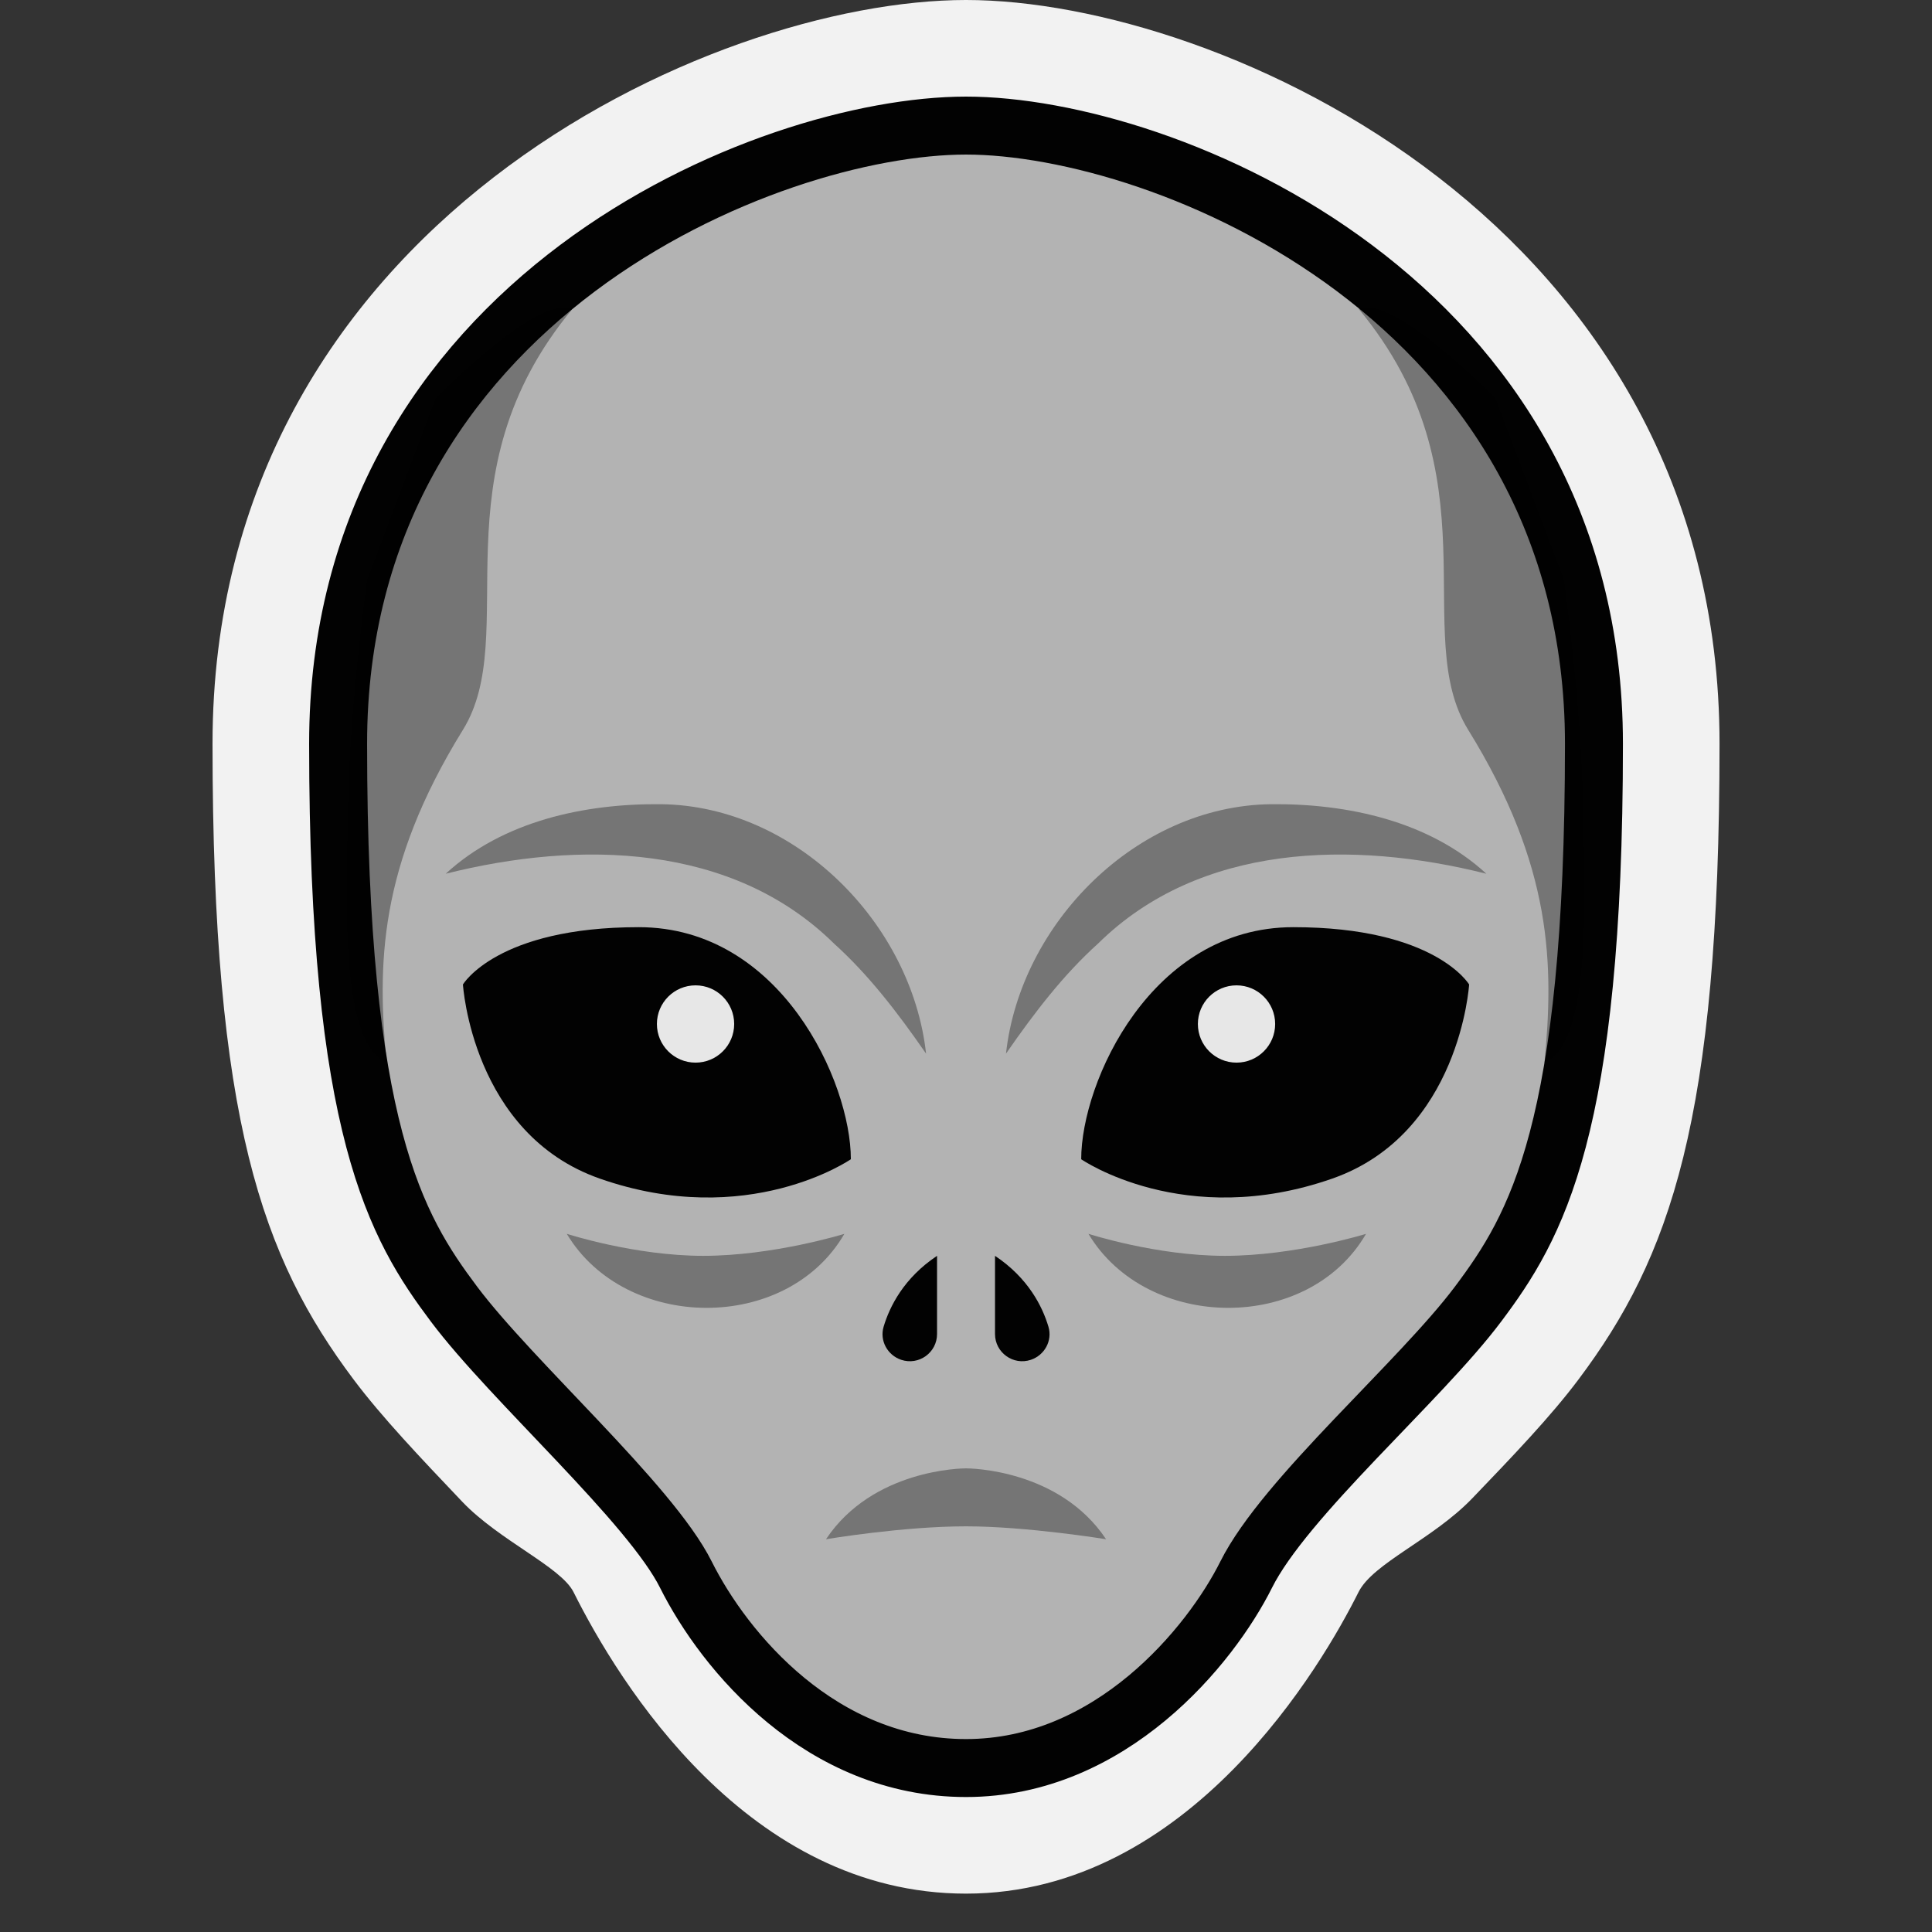           <svg
            xmlns="http://www.w3.org/2000/svg"
            xmlns:xlink="http://www.w3.org/1999/xlink"
            viewBox="0,0,255.992,255.992"
            width="30px"
            height="30px"
            fill-rule="nonzero"
          >
            <rect x="0" y="0" width="255.992" height="255.992" fill="#333333" stroke="none"/>
            <g
              fill="none"
              fill-rule="nonzero"
              stroke="none"
              stroke-width="none"
              stroke-linecap="none"
              stroke-linejoin="none"
              stroke-miterlimit="10"
              stroke-dasharray=""
              stroke-dashoffset="0"
              font-family="none"
              font-weight="none"
              font-size="none"
              text-anchor="none"
              style="mix-blend-mode: normal"
            >
              <g transform="scale(2.56,2.56)">
                <path
                  d="M52,100.011c-11.292,0 -17.968,-10.913 -20.313,-15.604c-0.655,-1.309 -3.776,-4.397 -5.687,-6.407c-2.141,-2.252 -4.239,-2.654 -5.699,-4.599c-4.736,-6.315 -7.301,-13.427 -7.301,-32.901c0,-26.875 25.826,-38.5 39,-38.5c13.174,0 39,11.625 39,38.5c0,19.474 -2.565,26.586 -7.3,32.899c-1.446,1.928 -3.412,3.978 -5.494,6.147c-2.05,2.135 -5.139,3.354 -5.892,4.86c-1.83,3.661 -8.704,15.605 -20.314,15.605z"
                  fill-opacity="0"
                  fill="#000000"
                  stroke="none"
                  stroke-width="1"
                  stroke-linecap="butt"
                  stroke-linejoin="miter"
                  opacity="0.35"
                ></path>
                <path
                  d="M50,98.011c-11.292,0 -17.968,-10.913 -20.313,-15.604c-0.654,-1.309 -3.853,-2.673 -5.764,-4.683c-2.141,-2.252 -4.162,-4.378 -5.622,-6.324c-4.736,-6.314 -7.301,-13.426 -7.301,-32.9c0,-26.875 25.826,-38.5 39,-38.5c13.174,0 39,11.625 39,38.5c0,19.474 -2.565,26.586 -7.3,32.899c-1.446,1.928 -3.412,3.978 -5.494,6.147c-2.05,2.135 -5.139,3.354 -5.892,4.86c-1.83,3.661 -8.704,15.605 -20.314,15.605z"
                  fill="#f2f2f2"
                  stroke="none"
                  stroke-width="1"
                  stroke-linecap="butt"
                  stroke-linejoin="miter"
                ></path>
                <path
                  d="M50,6.5c-10.267,0 -32.5,9 -32.5,32c0,20 3,25 6,29c3,4 11,10 12,14c1,4 7,10.011 14.5,10.011c7.5,0 13.5,-6.011 14.5,-10.011c1,-4 9,-10 12,-14c3,-4 6,-9 6,-29c0,-23 -22.233,-32 -32.5,-32z"
                  fill-opacity="0.51"
                  fill="#767676"
                  stroke="none"
                  stroke-width="1"
                  stroke-linecap="butt"
                  stroke-linejoin="miter"
                ></path>
                <path
                  d="M50,6.5c-10.267,0 -32.5,9 -32.5,32c0,20 3,25 6,29c3,4 10.156,10.312 12,14c2,4 7,10.011 14.5,10.011c7.5,0 12.656,-6.323 14.5,-10.011c2,-4 9,-10 12,-14c3,-4 6,-9 6,-29c0,-23 -22.233,-32 -32.5,-32z"
                  fill="none"
                  stroke="#020202"
                  stroke-width="3"
                  stroke-linecap="round"
                  stroke-linejoin="round"
                ></path>
                <path
                  d="M23.069,45.223c2.958,-2.721 7.18,-3.639 11.149,-3.599c6.957,0.085 12.968,6.161 13.714,12.91c-1.484,-2.143 -2.987,-4.096 -4.763,-5.695c-5.271,-5.199 -13.181,-5.354 -20.1,-3.616z"
                  fill="#020202"
                  stroke="none"
                  stroke-width="1"
                  stroke-linecap="butt"
                  stroke-linejoin="miter"
                  opacity="0.35"
                ></path>
                <path
                  d="M76.931,45.223c-2.958,-2.721 -7.18,-3.639 -11.149,-3.599c-6.957,0.085 -12.968,6.161 -13.714,12.91c1.484,-2.143 2.987,-4.096 4.763,-5.695c5.271,-5.199 13.181,-5.354 20.1,-3.616z"
                  fill="#020202"
                  stroke="none"
                  stroke-width="1"
                  stroke-linecap="butt"
                  stroke-linejoin="miter"
                  opacity="0.35"
                ></path>
                <path
                  d="M43.703,63.862c-2.99,5.153 -11.332,5.061 -14.368,-0.002c0,0 3.509,1.139 7.058,1.14c3.634,0.001 7.31,-1.138 7.31,-1.138z"
                  fill="#020202"
                  stroke="none"
                  stroke-width="1"
                  stroke-linecap="butt"
                  stroke-linejoin="miter"
                  opacity="0.35"
                ></path>
                <path
                  d="M70.703,63.862c-2.99,5.153 -11.332,5.061 -14.368,-0.002c0,0 3.509,1.139 7.058,1.14c3.634,0.001 7.31,-1.138 7.31,-1.138z"
                  fill="#020202"
                  stroke="none"
                  stroke-width="1"
                  stroke-linecap="butt"
                  stroke-linejoin="miter"
                  opacity="0.35"
                ></path>
                <path
                  d="M23.961,50.955c0,0 1.753,-2.966 9.101,-2.966c7.348,0 10.977,8.011 10.977,12.011c0,0 -5.331,3.688 -13,1c-6.606,-2.316 -7.078,-10.045 -7.078,-10.045z"
                  fill="#020202"
                  stroke="none"
                  stroke-width="1"
                  stroke-linecap="butt"
                  stroke-linejoin="miter"
                ></path>
                <path
                  d="M76.039,50.955c0,0 -1.753,-2.966 -9.101,-2.966c-7.348,0 -10.977,8.011 -10.977,12.011c0,0 5.331,3.688 13,1c6.606,-2.316 7.078,-10.045 7.078,-10.045z"
                  fill="#020202"
                  stroke="none"
                  stroke-width="1"
                  stroke-linecap="butt"
                  stroke-linejoin="miter"
                ></path>
                <path
                  d="M48.5,65v4.046c0,0.961 -0.942,1.64 -1.853,1.336v0c-0.712,-0.237 -1.128,-0.993 -0.913,-1.712c0.313,-1.05 1.047,-2.524 2.766,-3.67z"
                  fill="#020202"
                  stroke="none"
                  stroke-width="1"
                  stroke-linecap="butt"
                  stroke-linejoin="miter"
                ></path>
                <path
                  d="M51.5,65v4.046c0,0.961 0.942,1.64 1.853,1.336v0c0.712,-0.237 1.128,-0.993 0.913,-1.712c-0.313,-1.05 -1.047,-2.524 -2.766,-3.67z"
                  fill="#020202"
                  stroke="none"
                  stroke-width="1"
                  stroke-linecap="butt"
                  stroke-linejoin="miter"
                ></path>
                <path
                  d="M57.248,79.668c-2.417,-3.626 -7.052,-3.668 -7.248,-3.668c-0.196,0 -4.831,0.042 -7.248,3.668c0,0 3.956,-0.668 7.248,-0.668c3.146,0 7.248,0.668 7.248,0.668z"
                  fill="#020202"
                  stroke="none"
                  stroke-width="1"
                  stroke-linecap="butt"
                  stroke-linejoin="miter"
                  opacity="0.35"
                ></path>
                <circle
                  cx="64"
                  cy="53"
                  r="2"
                  fill="#e7e7e7"
                  stroke="none"
                  stroke-width="1"
                  stroke-linecap="butt"
                  stroke-linejoin="miter"
                ></circle>
                <circle
                  cx="36"
                  cy="53"
                  r="2"
                  fill="#e7e7e7"
                  stroke="none"
                  stroke-width="1"
                  stroke-linecap="butt"
                  stroke-linejoin="miter"
                ></circle>
                <path
                  d="M29.632,15.984c-7.177,8.645 -2.608,16.84 -5.672,21.791c-4.393,7.101 -4.43,12.194 -3.949,17.225c-2.5,-0.994 -2.068,-8.891 -2.011,-13c0.078,-5.577 1,-12 1,-12l3.539,-9.373c0,0 5.278,-5.443 7.093,-4.643z"
                  fill="#020202"
                  stroke="none"
                  stroke-width="1"
                  stroke-linecap="butt"
                  stroke-linejoin="miter"
                  opacity="0.35"
                ></path>
                <path
                  d="M70.319,15.984c7.177,8.645 2.608,16.84 5.672,21.791c4.392,7.101 4.429,12.194 3.949,17.225c2.5,-0.994 2.068,-8.891 2.011,-13c-0.078,-5.577 -1,-12 -1,-12l-3.539,-9.373c0,0 -5.278,-5.443 -7.093,-4.643z"
                  fill="#020202"
                  stroke="none"
                  stroke-width="1"
                  stroke-linecap="butt"
                  stroke-linejoin="miter"
                  opacity="0.35"
                ></path>
              </g>
            </g>
          </svg>